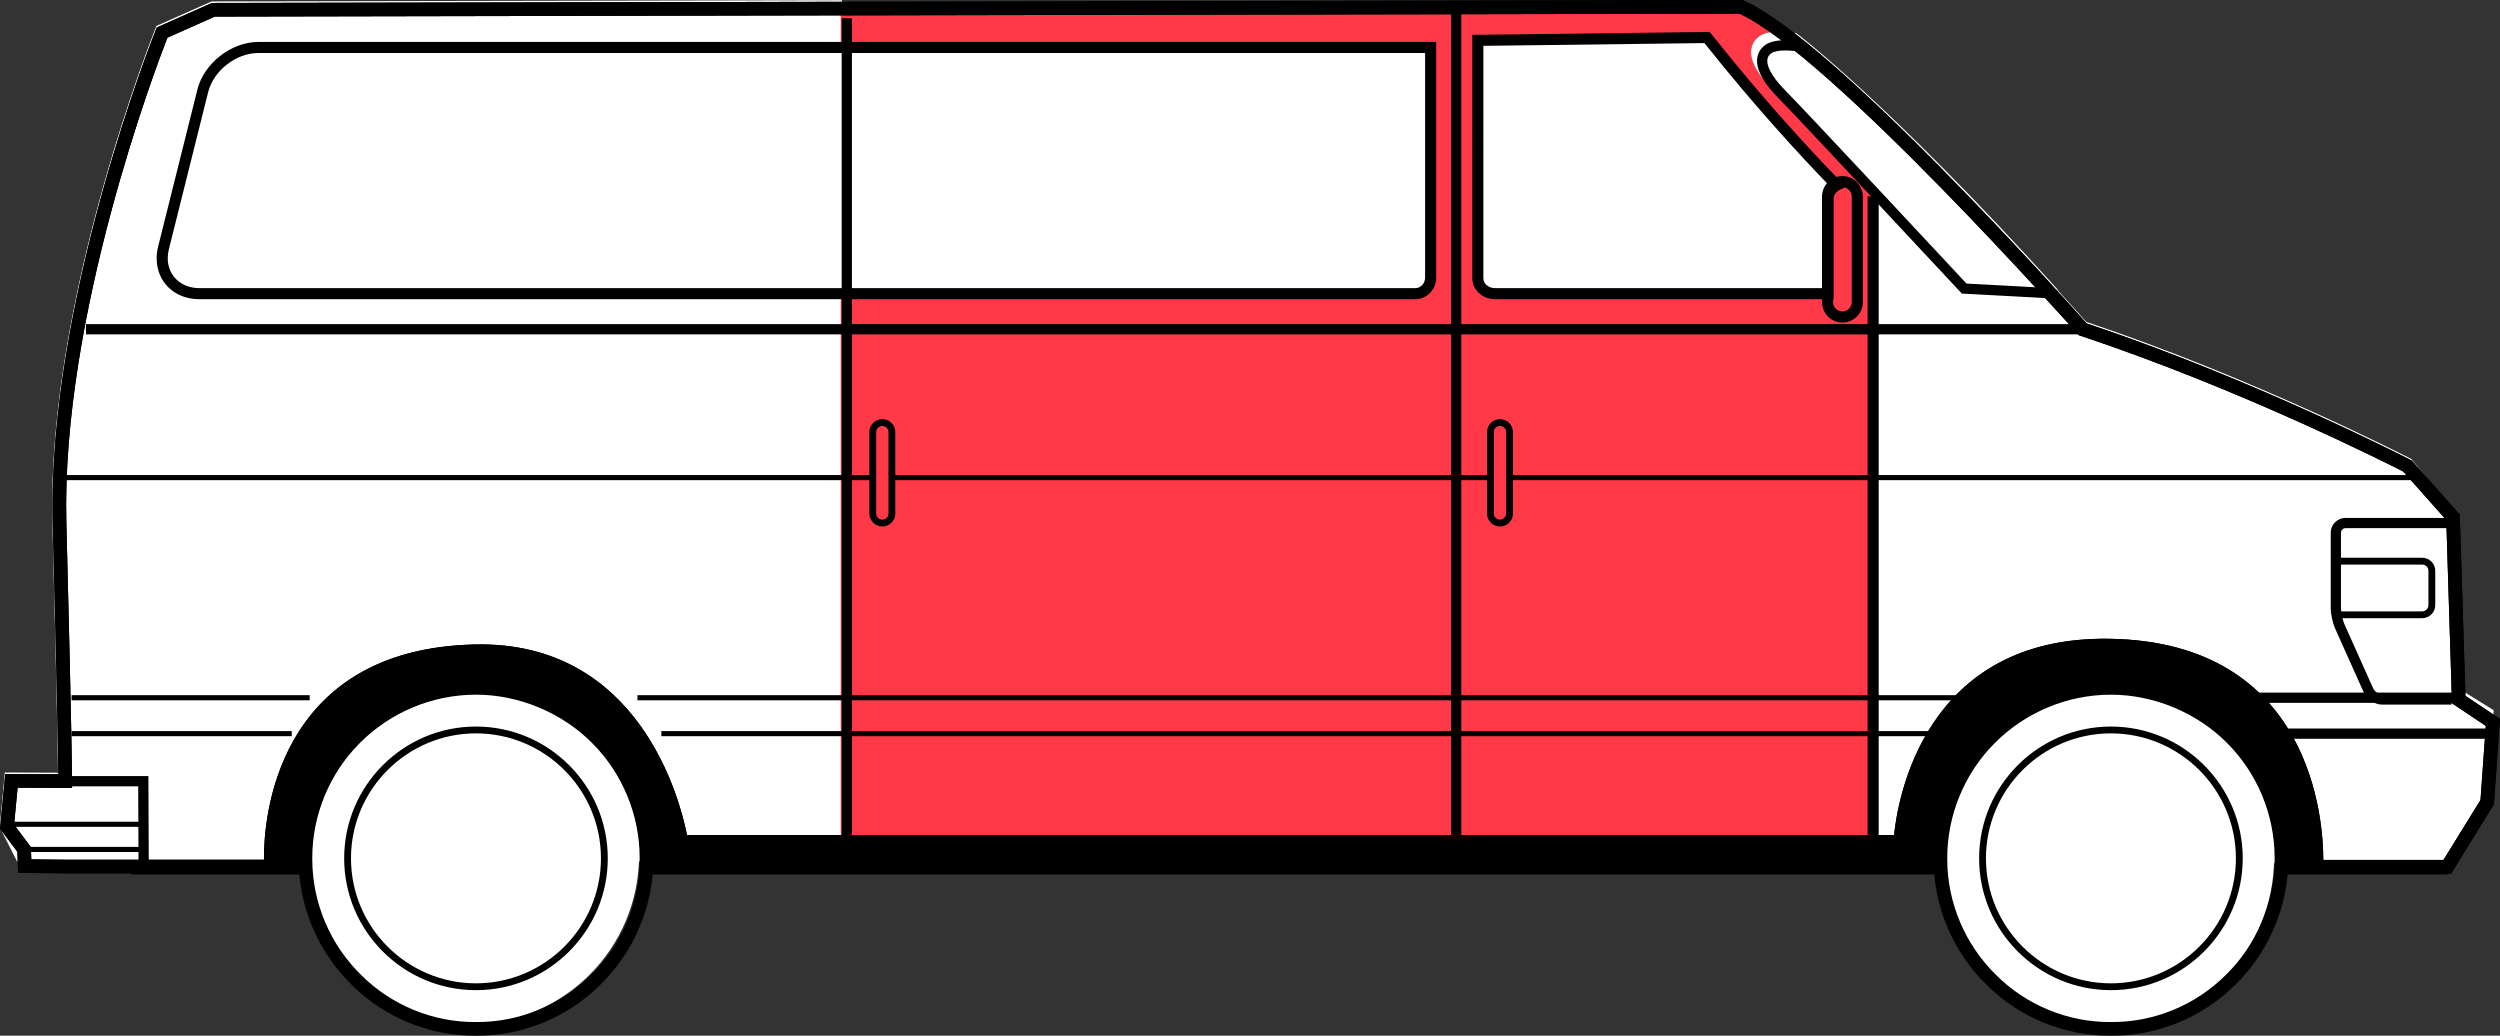 <?xml version="1.0" encoding="utf-8"?>
<!-- Generator: Adobe Illustrator 17.0.0, SVG Export Plug-In . SVG Version: 6.00 Build 0)  -->
<!DOCTYPE svg PUBLIC "-//W3C//DTD SVG 1.1//EN" "http://www.w3.org/Graphics/SVG/1.1/DTD/svg11.dtd">
<svg version="1.1" id="Layer_1" xmlns="http://www.w3.org/2000/svg"  x="0px" y="0px"
	 width="225.677px" height="93.492px" viewBox="0.032 0 225.677 93.492" enable-background="new 0.032 0 225.677 93.492"
	 xml:space="preserve">
<rect x="0.032" y="0" width="225.677" height="93.492" fill="#333333" stroke="none"/>
<g id="front-right">
	<circle fill="#FFFFFF" cx="190.022" cy="77.463" r="15.292"/>
	<path fill="#FFFFFF" d="M220.633,78.055l3.75-6.25l0.76-7.69l-3.135-1.943l-0.59-16.2l-3.711-4.536l-0.101-0.052
		c-0.139-0.072-14.01-7.232-29.246-12.328c-0.336-0.378-1.274-1.427-2.613-2.895h-0.985l-8.174-0.441l-0.127-0.136
		c-0.072-0.077-3.575-3.836-7.339-7.861V76.47h3.025c0,0,36.332,1.586,36.331,1.597L220.633,78.055z"/>
</g>
<g id="back-right">
	<path fill="#FFFFFF" d="M60.947,77.76l15.09-1.291V26.51H18.025c-1.941,0-3.351-1.342-3.351-3.191c0-0.31,0.04-0.629,0.12-0.948
		L18.337,8.2c0.54-2.158,2.789-3.914,5.013-3.914h52.687V0.019L19.259,0.13h-0.13l-4.975,2.211l-0.093,0.231
		C13.966,2.809,4.257,27.134,4.76,47.089C5.159,62.645,5.248,68.11,5.268,69.753L0.47,69.734L0,74.665l1.57,3.095L60.947,77.76
		L60.947,77.76z"/>
	<circle fill="#FFFFFF" cx="42.432" cy="77.188" r="15.292"/>
</g>
<g id="right">
	<path fill="#FF3947" d="M169.011,23.559v-3.687v-2.268c-3.944-4.217-8.139-8.69-8.953-9.504c-1.298-1.3-1.956-2.436-1.956-3.382
		c0-0.048,0.002-0.094,0.005-0.141c0.037-0.519,0.281-0.961,0.705-1.279c0.617-0.463,1.669-0.486,2.442-0.425
		c-1.508-1.127-2.861-1.995-3.965-2.478l-0.119-0.052L75.925,0.501v3.785h53.253l-0.001,20.777c0,0.798-0.619,1.447-1.38,1.447
		H75.925v50.442h93.086L169.011,23.559L169.011,23.559z M134.981,26.51c-0.85,0-1.542-0.625-1.542-1.393v-4.425l0.001-17.054h0.462
		c0.833,0,19.811-0.248,20.003-0.25l0.227-0.003l0.141,0.178c4.633,5.83,8.853,10.383,11.556,13.159
		c-0.457,0.235-0.773,0.706-0.773,1.256v8.532H134.981z"/>
</g>
<g id="front-windscreen">
	<path fill="#FFFFFF" d="M184.762,26.16l-8.174-0.441l-0.127-0.136C176.313,25.424,161.657,9.7,160.058,8.1
		c-1.298-1.3-1.956-2.436-1.956-3.382c0-0.048,0.002-0.094,0.005-0.141c0.037-0.519,0.281-0.961,0.705-1.279
		c1.001-0.75,3.148-0.348,3.389-0.299c0,0,8.331,6.266,23.601,23.161H184.762z"/>
</g>
<g id="side-glass">
	<path fill="#FFFFFF" d="M14.793,22.371L18.336,8.2c0.54-2.158,2.789-3.914,5.013-3.914h105.829l-0.001,20.777
		c0,0.798-0.619,1.447-1.38,1.447H18.024c-1.941,0-3.351-1.342-3.351-3.191C14.673,23.009,14.713,22.69,14.793,22.371z"/>
	<path fill="#FFFFFF" d="M165.055,17.978c0-0.55,0.316-1.021,0.773-1.256c-2.703-2.776-6.922-7.33-11.556-13.159l-0.141-0.178
		l-0.227,0.003c-0.192,0.002-19.17,0.25-20.003,0.25h-0.462l-0.001,17.054v4.425c0,0.768,0.692,1.393,1.542,1.393h30.074v-8.532
		L165.055,17.978L165.055,17.978z"/>
</g>
<g id="lineart">
	<path d="M14.173,23.319c0-0.353,0.046-0.712,0.135-1.07l3.543-14.17c0.593-2.367,3.059-4.293,5.498-4.293h106.329l-0.001,21.277
		c0,1.073-0.843,1.946-1.88,1.946H18.024C15.792,27.01,14.173,25.458,14.173,23.319z M128.678,4.786H23.349
		c-2.009,0-4.04,1.586-4.527,3.535l-3.543,14.171c-0.07,0.278-0.105,0.557-0.105,0.827c0,1.559,1.199,2.69,2.851,2.69h109.772
		c0.485,0,0.88-0.425,0.88-0.946L128.678,4.786z"/>
	<path d="M132.938,25.117l0.001-21.979h0.962c0.678,0,13.442-0.165,18.247-0.228l2.222-0.03l0.294,0.373
		c4.606,5.794,8.808,10.333,11.521,13.12l0.472,0.484l-0.603,0.31c-0.309,0.158-0.501,0.469-0.501,0.811l-0.001,9.031h-30.574
		C133.854,27.01,132.938,26.161,132.938,25.117z M133.939,4.138l-0.001,20.979c0,0.492,0.467,0.893,1.042,0.893h29.574v-8.031
		c0.001-0.497,0.193-0.962,0.524-1.311c-2.731-2.826-6.773-7.229-11.186-12.779l-1.73,0.022
		C147.425,3.972,134.956,4.134,133.939,4.138z"/>
	<path d="M0.504,69.873l4.797,0.019c-0.02-1.644-0.109-7.109-0.508-22.664c-0.514-19.969,9.206-44.28,9.301-44.517l0.093-0.232
		l4.976-2.211L157.184,0l0.13,0l0.119,0.052c8.048,3.521,29.045,26.991,30.96,29.143c15.236,5.096,29.107,12.256,29.246,12.328
		l0.101,0.052l4.338,4.88l0.511,16.363l3.12,2.08l-0.551,7.708l-3.86,6.256l-12.829-0.001l0.042-0.656
		c0.001-0.011,0.015-0.247,0.015-0.659c0-4.31-1.304-18.392-18.088-18.651c-17.422-0.269-18.212,16.407-18.237,17.117l-0.021,0.595
		H61.53l-0.537-0.001l-0.073-0.532c-0.097-0.695-2.53-17.026-18.023-16.665c-16.519,0.386-17.802,13.827-17.802,17.937
		c0,0.516,0.022,0.817,0.023,0.83l0.051,0.664H5.916l-4.249-0.047l-0.065-1.897l-1.57-2.093L0.504,69.873z M5.921,77.607h17.942
		c-0.001-0.08-0.002-0.168-0.002-0.261c0-3.127,0.916-18.747,19.006-19.17c14.97-0.349,18.593,14.204,19.179,17.198h108.967
		c0.32-3.179,2.716-17.971,19.441-17.712c18.371,0.284,19.302,16.613,19.302,19.884c0,0.028,0,0.056,0,0.082h10.852l3.34-5.413
		l0.478-6.691l-3.051-2.035l-0.517-16.55l-3.889-4.375c-1.286-0.658-14.6-7.411-29.124-12.253l-0.157-0.052l-0.11-0.124
		c-0.224-0.253-22.416-25.209-30.525-28.904L19.424,1.499l-4.279,1.902c-0.987,2.522-9.608,25.111-9.121,43.794
		C6.532,67.03,6.538,70.476,6.538,70.509v0.619l-4.916-0.019l-0.318,3.336l1.516,2.021l0.039,1.108L5.921,77.607z"/>
	<path d="M11.872,78.224v0.714h15.803c-0.04-0.433-0.065-0.868-0.067-1.304c-0.058-4.03,1.564-8.076,4.431-10.957
		c2.851-2.896,6.88-4.59,10.963-4.583c4.069-0.01,8.109,1.687,10.956,4.583c2.869,2.881,4.489,6.926,4.431,10.96
		c-0.002,0.435-0.027,0.869-0.067,1.301h116.941c-0.04-0.433-0.065-0.868-0.067-1.304c-0.058-4.03,1.564-8.076,4.431-10.957
		c2.851-2.896,6.88-4.59,10.963-4.583c4.069-0.01,8.109,1.687,10.956,4.583c2.869,2.881,4.489,6.926,4.431,10.96
		c-0.002,0.435-0.027,0.869-0.067,1.301h15.044v-0.692h-11.828c0,0,1.273-19.657-18.679-19.966
		c-18.253-0.283-18.862,17.712-18.862,17.712H61.533c0,0-2.406-17.577-18.648-17.198c-19.862,0.463-18.38,19.43-18.38,19.43H11.872z
		"/>
	<polygon points="13.428,70.057 13.462,77.967 12.537,77.971 12.507,70.981 5.919,70.981 5.919,70.057 	"/>
	<rect x="131.018" y="1.068" width="0.925" height="75.158"/>
	<rect x="76.011" y="1.644" width="0.925" height="74.426"/>
	<path d="M158.646,5.362c0.037-0.519,0.281-0.961,0.705-1.279c1.001-0.751,3.148-0.348,3.39-0.3l-0.182,0.907
		c-0.755-0.152-2.144-0.25-2.653,0.132c-0.209,0.157-0.319,0.355-0.337,0.605c-0.027,0.384,0.153,1.272,1.683,2.802
		c1.549,1.55,14.756,15.715,16.299,17.37l7.802,0.421l-0.05,0.923l-8.174-0.441l-0.127-0.136
		c-0.147-0.159-14.804-15.884-16.403-17.483c-1.299-1.299-1.956-2.435-1.956-3.381C158.643,5.454,158.644,5.407,158.646,5.362z"/>
	<rect x="202.324" y="62.522" width="19.659" height="0.925"/>
	<rect x="57.575" y="62.754" width="120.435" height="0.462"/>
	<rect x="6.493" y="62.754" width="21.493" height="0.462"/>
	<rect x="205.069" y="65.764" width="19.682" height="0.925"/>
	<rect x="59.735" y="65.995" width="116.007" height="0.462"/>
	<rect x="6.493" y="65.995" width="19.873" height="0.462"/>
	<path d="M211.765,46.752h9.958v0.925h-9.958c-0.226,0-0.411,0.185-0.411,0.412v6.79c0,0.412,0.148,1.105,0.317,1.482l2.598,5.797
		c0.123,0.274,0.508,0.524,0.809,0.524h6.262v0.925h-6.262c-0.658,0-1.384-0.47-1.653-1.07l-2.598-5.797
		c-0.223-0.498-0.398-1.315-0.398-1.86v-6.79C210.429,47.353,211.028,46.754,211.765,46.752z"/>
	<path d="M210.637,50.347h8.046c0.652,0,1.182,0.531,1.182,1.182v3.095c0,0.652-0.53,1.182-1.182,1.182h-8.046V55.19h8.046
		c0.312,0,0.566-0.253,0.566-0.565V51.53c0-0.312-0.254-0.565-0.566-0.565h-8.046v-0.616V50.347z"/>
	<path d="M135.437,37.836c0.646,0,1.172,0.526,1.172,1.173v7.343c0,0.646-0.526,1.172-1.172,1.172s-1.172-0.525-1.172-1.172v-7.343
		C134.265,38.363,134.791,37.837,135.437,37.836z M135.993,39.009c0-0.306-0.249-0.556-0.556-0.556s-0.556,0.25-0.556,0.556v7.343
		c0,0.307,0.249,0.556,0.556,0.556s0.556-0.25,0.556-0.556V39.009z"/>
	<path d="M79.68,37.836c0.646,0,1.172,0.526,1.172,1.173v7.343c0,0.646-0.525,1.172-1.172,1.172c-0.646,0-1.172-0.525-1.172-1.172
		v-7.343C78.508,38.363,79.034,37.837,79.68,37.836z M80.236,39.009c0-0.306-0.25-0.556-0.556-0.556
		c-0.307,0-0.556,0.25-0.556,0.556v7.343c0,0.307,0.25,0.556,0.556,0.556c0.307,0,0.556-0.25,0.556-0.556V39.009z"/>
	<rect x="7.79" y="29.259" width="180.252" height="0.925"/>
	<rect x="5.199" y="42.882" width="73.543" height="0.462"/>
	<rect x="136.248" y="42.882" width="82.217" height="0.462"/>
	<rect x="80.362" y="42.882" width="53.942" height="0.462"/>
	<rect x="2.212" y="76.45" width="10.454" height="0.462"/>
	<rect x="0.563" y="74.178" width="12.275" height="0.462"/>
	<path d="M31.599,66.245c2.99-3.038,7.147-4.776,11.402-4.768c4.255-0.009,8.408,1.729,11.393,4.765
		c2.932,2.942,4.613,7.019,4.613,11.184l-0.002,0.213c-0.015,4.199-1.754,8.298-4.765,11.24c-2.965,2.969-7.065,4.65-11.237,4.612
		c-4.183,0.038-8.283-1.643-11.243-4.608c-3.015-2.949-4.753-7.048-4.769-11.24l-0.001-0.217
		C26.99,73.263,28.671,69.187,31.599,66.245z M53.517,67.109C50.801,64.346,46.87,62.702,43,62.71
		c-3.928-0.007-7.764,1.597-10.525,4.402c-2.703,2.716-4.253,6.475-4.253,10.314l0.001,0.206c0.015,3.871,1.618,7.651,4.404,10.375
		c2.733,2.737,6.511,4.287,10.376,4.252c3.855,0.035,7.633-1.515,10.37-4.256c2.781-2.719,4.385-6.498,4.399-10.375l0.002-0.202
		C57.774,73.584,56.223,69.825,53.517,67.109z"/>
	<path d="M42.998,65.586c6.56,0,11.898,5.338,11.898,11.898s-5.338,11.898-11.898,11.898S31.1,84.044,31.1,77.484
		C31.1,70.923,36.438,65.586,42.998,65.586z M42.998,66.202c-6.221,0-11.282,5.061-11.282,11.282s5.061,11.282,11.282,11.282
		S54.28,83.705,54.28,77.484S49.219,66.202,42.998,66.202z"/>
	<path d="M179.189,66.245c2.99-3.038,7.146-4.776,11.401-4.768c4.255-0.009,8.409,1.729,11.394,4.765
		c2.931,2.942,4.612,7.019,4.612,11.184l-0.002,0.213c-0.015,4.199-1.754,8.298-4.765,11.24c-2.965,2.969-7.065,4.65-11.237,4.612
		c-4.184,0.038-8.283-1.643-11.243-4.608c-3.015-2.949-4.754-7.048-4.769-11.24l-0.001-0.219
		C174.579,73.263,176.26,69.187,179.189,66.245z M201.108,67.11c-2.717-2.763-6.648-4.407-10.518-4.399
		c-3.928-0.007-7.764,1.597-10.525,4.402c-2.703,2.716-4.253,6.475-4.253,10.313l0.001,0.207c0.014,3.871,1.617,7.65,4.403,10.375
		c2.732,2.736,6.51,4.286,10.376,4.251c3.854,0.035,7.632-1.515,10.37-4.256c2.782-2.719,4.385-6.498,4.399-10.375l0.002-0.202
		C205.363,73.584,203.813,69.825,201.108,67.11z"/>
	<path d="M190.587,65.586c6.561,0,11.898,5.338,11.898,11.898s-5.337,11.898-11.898,11.898c-6.561,0-11.898-5.338-11.898-11.898
		C178.689,70.923,184.026,65.586,190.587,65.586z M190.587,66.202c-6.221,0-11.282,5.061-11.282,11.282s5.061,11.282,11.282,11.282
		s11.282-5.061,11.282-11.282S196.808,66.202,190.587,66.202z"/>
	<path d="M0.504,69.873l4.797,0.019c-0.02-1.644-0.109-7.109-0.508-22.664c-0.514-19.969,9.206-44.28,9.301-44.517l0.093-0.232
		l4.976-2.211L157.184,0l0.13,0l0.119,0.052c8.048,3.521,29.045,26.991,30.96,29.143c15.236,5.096,29.107,12.256,29.246,12.328
		l0.101,0.052l4.338,4.88l0.511,16.363l3.12,2.08l-0.551,7.708l-3.86,6.256l-12.829-0.001l0.042-0.656
		c0.001-0.011,0.015-0.247,0.015-0.659c0-4.31-1.304-18.392-18.088-18.651c-17.422-0.269-18.212,16.407-18.237,17.117l-0.021,0.595
		H61.53l-0.537-0.001l-0.073-0.532c-0.097-0.695-2.53-17.026-18.023-16.665c-16.519,0.386-17.802,13.827-17.802,17.937
		c0,0.516,0.022,0.817,0.023,0.83l0.051,0.664H5.916l-4.249-0.047l-0.065-1.897l-1.57-2.093L0.504,69.873z M5.921,77.607h17.942
		c-0.001-0.08-0.002-0.168-0.002-0.261c0-3.127,0.916-18.747,19.006-19.17c14.97-0.349,18.593,14.204,19.179,17.198h108.967
		c0.32-3.179,2.716-17.971,19.441-17.712c18.371,0.284,19.302,16.613,19.302,19.884c0,0.028,0,0.056,0,0.082h10.852l3.34-5.413
		l0.478-6.691l-3.051-2.035l-0.517-16.55l-3.889-4.375c-1.286-0.658-14.6-7.411-29.124-12.253l-0.157-0.052l-0.11-0.124
		c-0.224-0.253-22.416-25.209-30.525-28.904L19.424,1.499l-4.279,1.902c-0.987,2.522-9.608,25.111-9.121,43.794
		C6.532,67.03,6.538,70.476,6.538,70.509v0.619l-4.916-0.019l-0.318,3.336l1.516,2.021l0.039,1.108L5.921,77.607z"/>
	<path d="M164.509,27.276v-9.539c0-1.015,0.826-1.841,1.841-1.841s1.841,0.826,1.841,1.841v9.539c0,1.015-0.826,1.841-1.841,1.841
		S164.509,28.291,164.509,27.276z M167.191,17.737c0-0.464-0.377-0.841-0.841-0.841s-0.841,0.377-0.841,0.841v9.539
		c0,0.464,0.377,0.841,0.841,0.841s0.841-0.377,0.841-0.841V17.737z"/>
	<rect x="168.622" y="17.723" width="1" height="60.344"/>
</g>
</svg>
